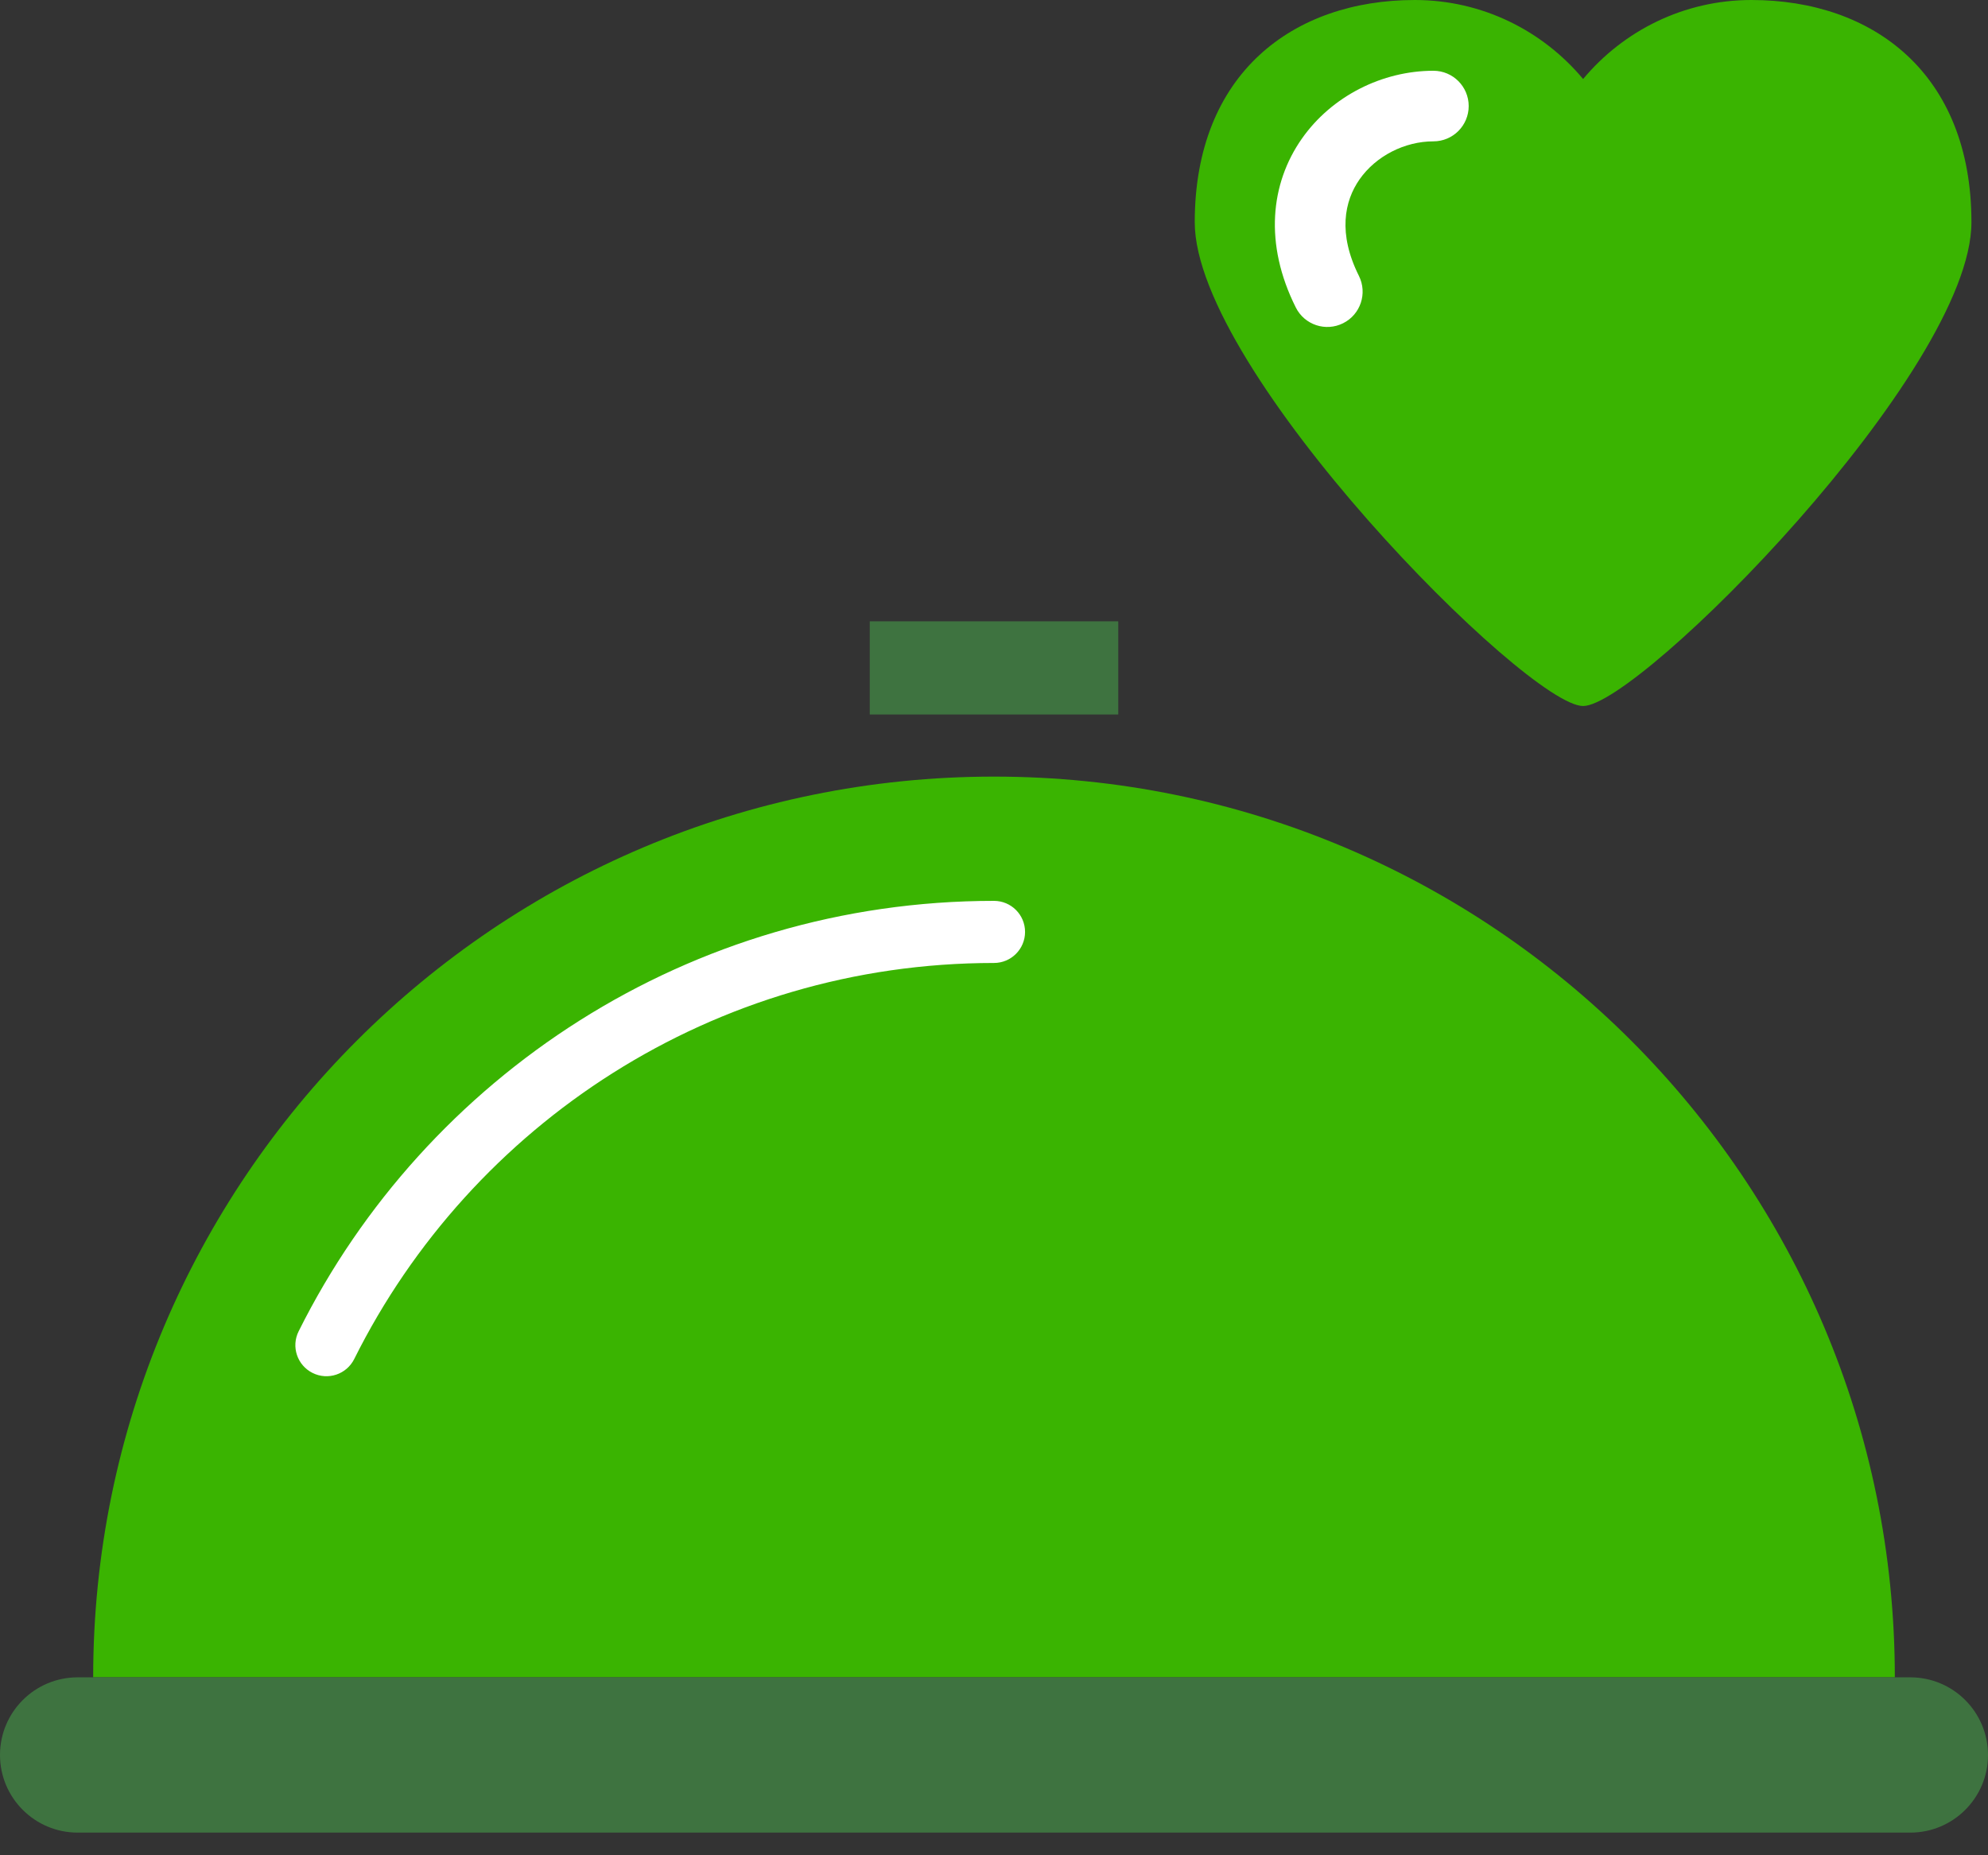 <svg width="45" height="42" viewBox="0 0 45 42" fill="none" xmlns="http://www.w3.org/2000/svg">
<rect x="0" y="0" width="45" height="42" fill="#333333" stroke="none"/>
<path fill-rule="evenodd" clip-rule="evenodd" d="M42.891 37.972C42.891 26.71 33.761 17.581 22.5 17.581C11.239 17.581 2.109 26.71 2.109 37.972H42.891Z" fill="#3AB401"/>
<path fill-rule="evenodd" clip-rule="evenodd" d="M6.76 30.138C9.639 24.363 15.605 20.394 22.5 20.394C22.888 20.394 23.203 20.709 23.203 21.097C23.203 21.485 22.888 21.8 22.5 21.8C16.159 21.8 10.669 25.449 8.018 30.766C7.845 31.113 7.423 31.255 7.075 31.081C6.728 30.908 6.586 30.486 6.76 30.138Z" fill="white"/>
<path d="M43.242 37.972H1.758C0.787 37.972 0 38.759 0 39.73C0 40.7 0.787 41.487 1.758 41.487H43.242C44.213 41.487 45 40.7 45 39.73C45 38.759 44.213 37.972 43.242 37.972Z" fill="#3E7340"/>
<path fill-rule="evenodd" clip-rule="evenodd" d="M19.688 14.066H25.313V16.175H19.688V14.066Z" fill="#3E7340"/>
<path fill-rule="evenodd" clip-rule="evenodd" d="M32.025 0C29.274 0 27.044 1.661 27.044 5.032C27.044 8.403 34.565 15.983 35.835 15.983C37.104 15.983 44.625 8.403 44.625 5.032C44.625 1.661 42.395 0 39.644 0C38.116 0 36.748 0.695 35.835 1.789C34.921 0.695 33.553 0 32.025 0Z" fill="#3AB401"/>
<path fill-rule="evenodd" clip-rule="evenodd" d="M29.466 3.143C30.145 2.172 31.294 1.602 32.446 1.602C32.888 1.602 33.245 1.96 33.245 2.401C33.245 2.842 32.888 3.2 32.446 3.2C31.798 3.2 31.146 3.53 30.775 4.06C30.431 4.552 30.281 5.287 30.76 6.245C30.957 6.64 30.797 7.12 30.403 7.317C30.008 7.515 29.528 7.355 29.331 6.96C28.609 5.518 28.76 4.152 29.466 3.143Z" fill="white"/>
</svg>
